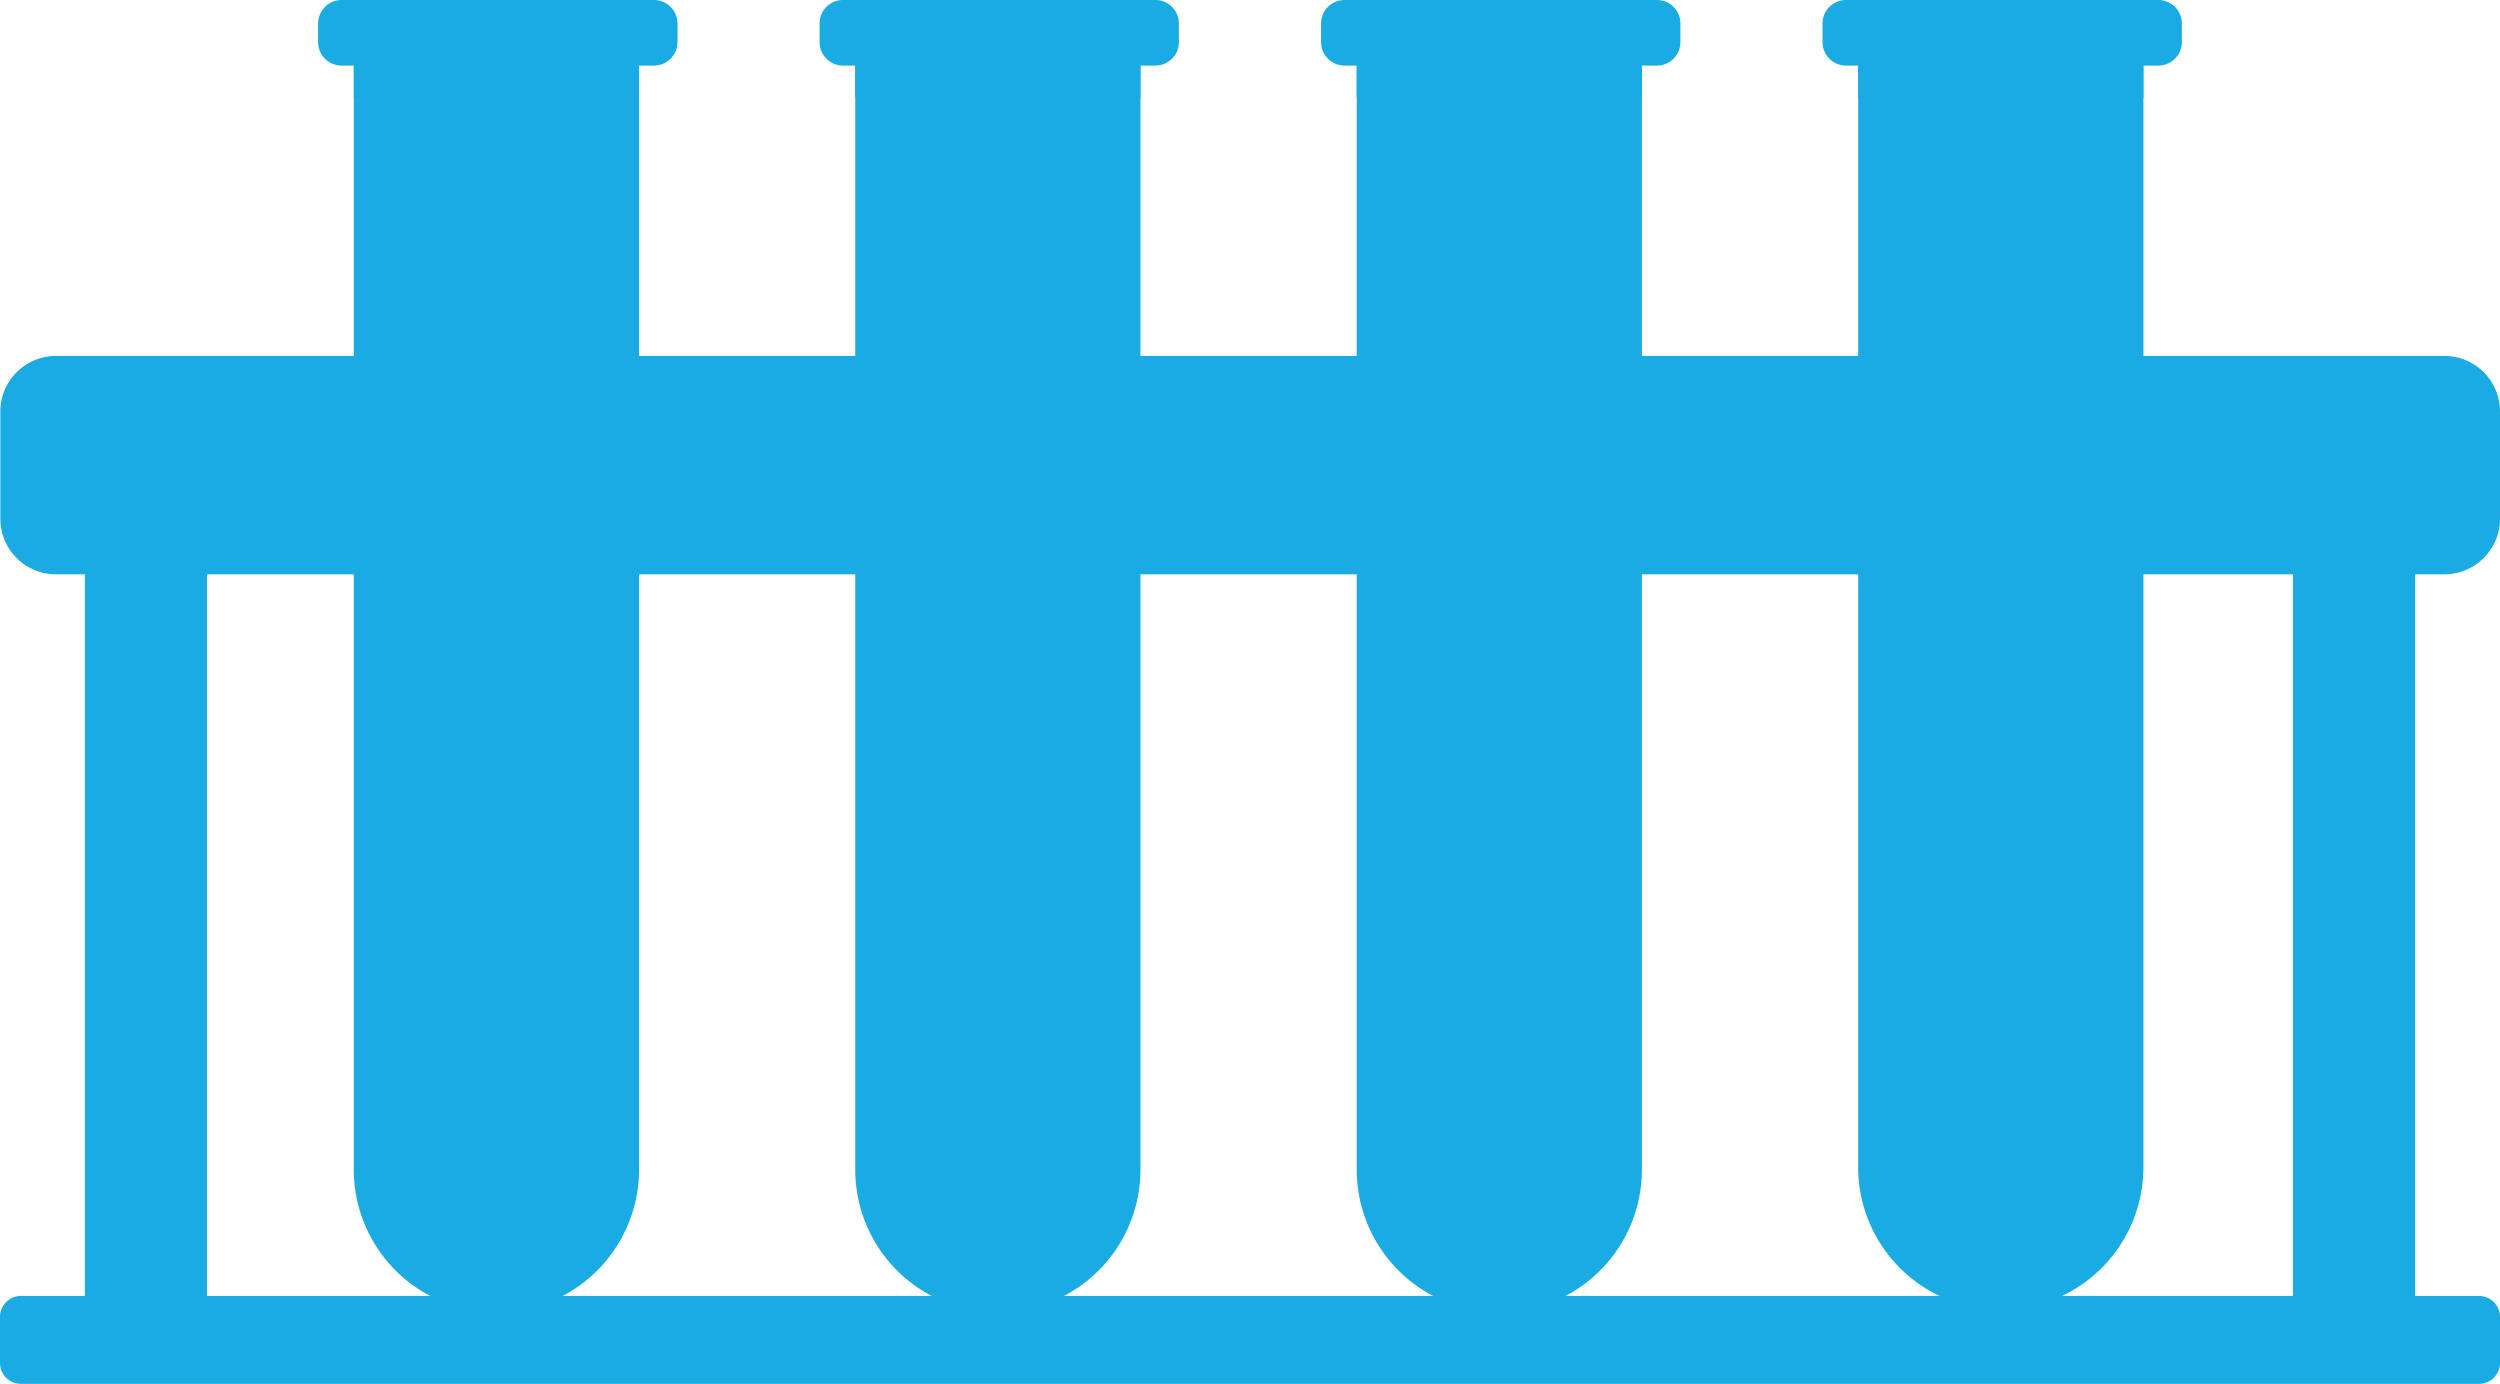 <svg xmlns="http://www.w3.org/2000/svg" width="57.138" height="31.628" viewBox="0 0 57.138 31.628"><g fill="#1BABE3"><path d="M8.086 1.499v25.233a3.259 3.259 0 1 0 6.519 0V1.499H8.086zM14.946 0H7.809a.539.539 0 0 0-.539.538v.423c0 .297.241.538.538.538h7.138a.538.538 0 0 0 .538-.538V.538A.538.538 0 0 0 14.946 0z"/><path d="M8.086 1.499h6.519v.739H8.086zm11.461 0v25.233a3.259 3.259 0 1 0 6.518 0V1.499h-6.518zM26.406 0h-7.137a.537.537 0 0 0-.537.538v.423c0 .297.24.538.537.538h7.137a.538.538 0 0 0 .538-.538V.538A.538.538 0 0 0 26.406 0z"/><path d="M19.547 1.499h6.518v.739h-6.518zm11.461 0v25.233a3.259 3.259 0 1 0 6.518 0V1.499h-6.518zM37.868 0H30.73a.537.537 0 0 0-.537.538v.423c0 .297.24.538.537.538h7.138c.297 0 .538-.24.538-.538V.538A.538.538 0 0 0 37.868 0z"/><path d="M31.008 1.499h6.518v.739h-6.518zm11.461 0v25.233a3.26 3.26 0 0 0 6.519 0V1.499h-6.519zM49.329 0h-7.137a.538.538 0 0 0-.538.538v.423c0 .298.24.538.538.538h7.137c.297 0 .538-.24.538-.538V.538A.538.538 0 0 0 49.329 0z"/><path d="M42.469 1.499h6.519v.739h-6.519zm14.19 28.12H.478a.48.48 0 0 0-.478.48v1.05c0 .265.215.479.478.479l56.181.001a.48.48 0 0 0 .479-.479V30.1a.48.48 0 0 0-.479-.481zM4.731 31.627H1.94m50.467.001h2.79m.67-23.493H1.279A1.27 1.27 0 0 0 .008 9.406v2.449a1.27 1.27 0 0 0 1.271 1.271h54.588c.701 0 1.271-.569 1.271-1.271V9.406c0-.702-.57-1.271-1.271-1.271zM1.94 13.127h2.791v16.492H1.94zm50.467 0h2.79v16.492h-2.79z"/></g></svg>